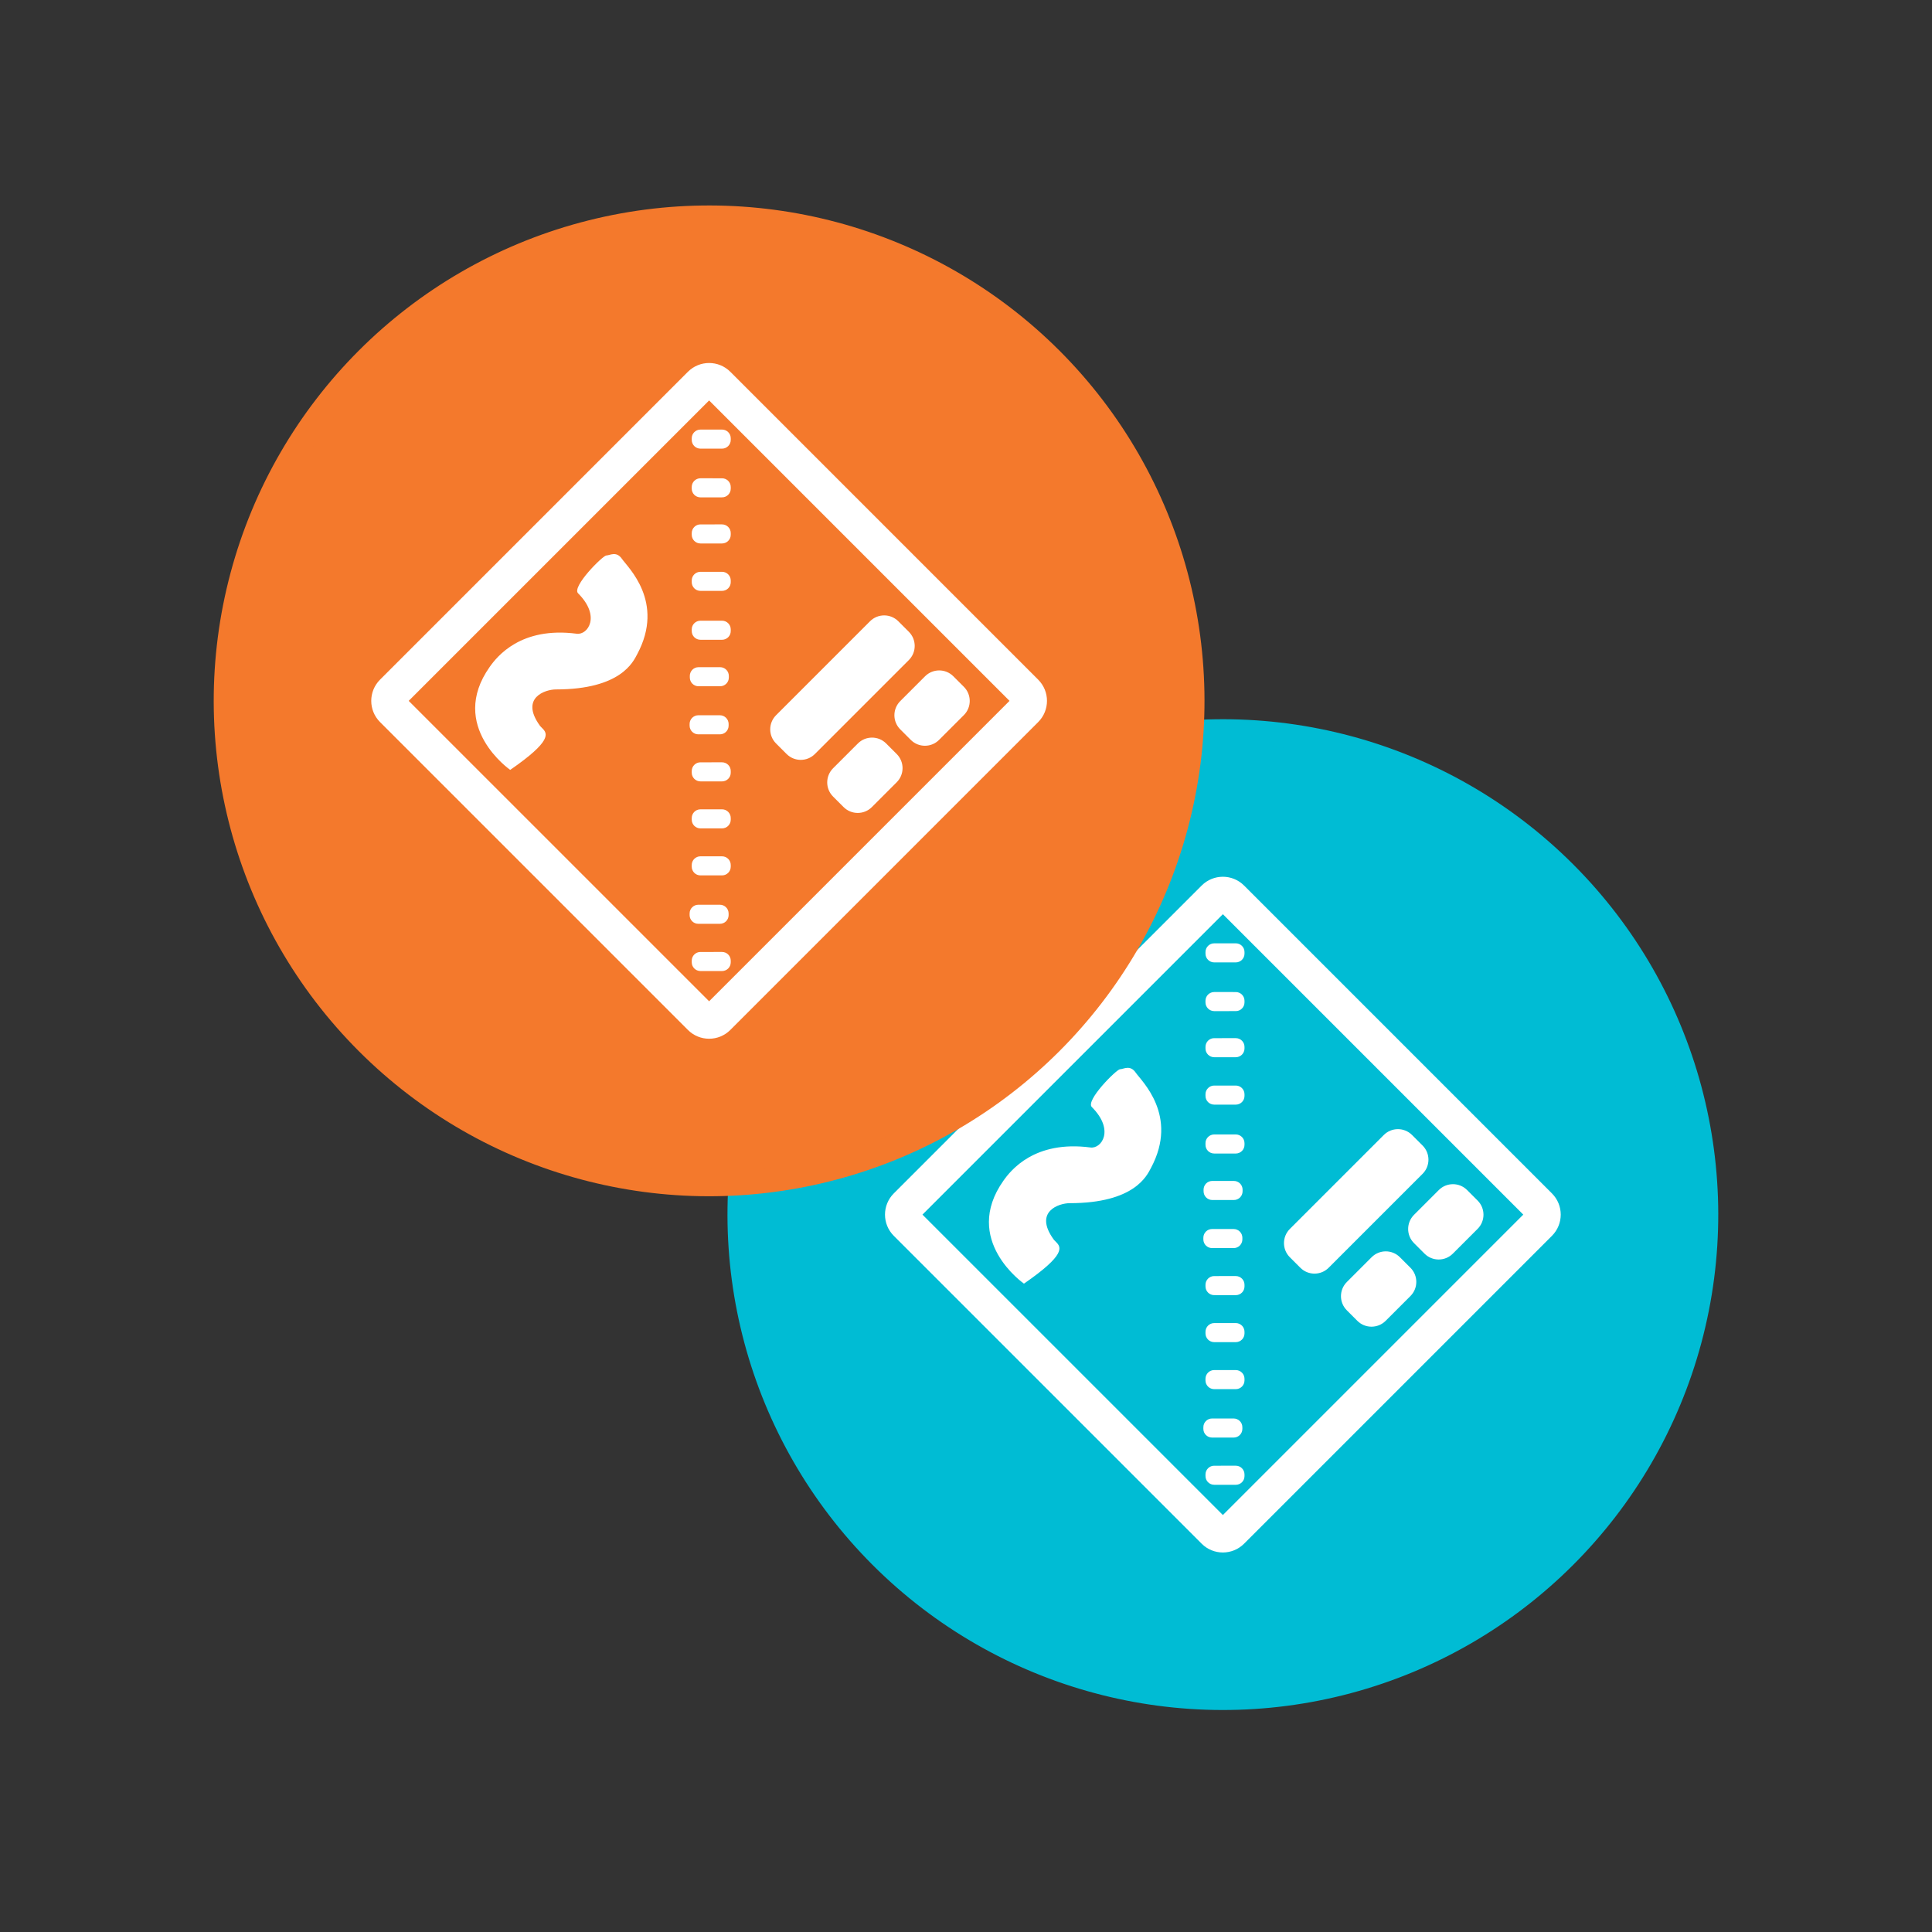 <?xml version="1.0" encoding="UTF-8"?>
<svg width="78px" height="78px" viewBox="0 0 78 78" version="1.1" xmlns="http://www.w3.org/2000/svg" xmlns:xlink="http://www.w3.org/1999/xlink">
    <rect x="0" y="0" width="78" height="78" fill="#333333" stroke="none"/>
    <title>Group 20</title>
    <g id="Symbols" stroke="none" stroke-width="1" fill="none" fill-rule="evenodd">
        <g id="Group-21" transform="translate(-84, -13)">
            <g id="Group-20" transform="translate(123, 51.667) rotate(-45) translate(-123, -51.667) translate(103, 17)">
                <g id="Group" transform="translate(0, 29.333)">
                    <circle id="Oval-Copy" stroke="#00BCD4" fill="#00BCD4" cx="20" cy="20" r="19.5"></circle>
                    <path d="M28.789,10 C29.458,10 30,10.542 30,11.211 L30,11.211 L30,28.789 C30,29.458 29.458,30 28.789,30 L28.789,30 L11.211,30 C10.542,30 10,29.458 10,28.789 L10,28.789 L10,11.211 C10,10.542 10.542,10 11.211,10 L11.211,10 Z M28.576,11.424 L11.424,11.424 L11.424,28.576 L28.576,28.576 L28.576,11.424 Z M12.336,26.818 C12.426,26.818 12.516,26.852 12.584,26.921 L12.584,26.921 L13.201,27.537 C13.338,27.674 13.338,27.897 13.201,28.034 L13.201,28.034 L13.153,28.082 C13.085,28.15 12.995,28.185 12.905,28.185 C12.815,28.185 12.725,28.15 12.656,28.082 L12.656,28.082 L12.04,27.465 C11.903,27.328 11.903,27.105 12.04,26.968 L12.04,26.968 L12.087,26.921 C12.156,26.852 12.246,26.818 12.336,26.818 Z M23.031,25.463 C23.477,25.463 23.838,25.824 23.838,26.27 L23.838,26.872 C23.838,27.318 23.477,27.679 23.031,27.679 L21.615,27.679 C21.169,27.679 20.807,27.318 20.807,26.872 L20.807,26.27 C20.807,25.824 21.169,25.463 21.615,25.463 L23.031,25.463 Z M26.867,25.463 C27.312,25.463 27.674,25.824 27.674,26.27 L27.674,26.872 C27.674,27.318 27.312,27.679 26.867,27.679 L25.451,27.679 C25.005,27.679 24.643,27.318 24.643,26.872 L24.643,26.27 C24.643,25.824 25.005,25.463 25.451,25.463 L26.867,25.463 Z M13.623,25.409 C13.713,25.409 13.803,25.443 13.872,25.512 L13.872,25.512 L14.488,26.128 C14.625,26.266 14.625,26.488 14.488,26.625 L14.488,26.625 L14.441,26.673 C14.372,26.741 14.282,26.776 14.192,26.776 C14.102,26.776 14.012,26.741 13.944,26.673 L13.944,26.673 L13.327,26.056 C13.19,25.919 13.19,25.696 13.327,25.559 L13.327,25.559 L13.375,25.512 C13.443,25.443 13.533,25.409 13.623,25.409 Z M15.066,24.087 C15.156,24.087 15.246,24.122 15.315,24.19 L15.315,24.19 L15.931,24.807 C16.068,24.944 16.068,25.167 15.931,25.304 L15.931,25.304 L15.884,25.351 C15.815,25.42 15.725,25.454 15.635,25.454 C15.545,25.454 15.455,25.42 15.387,25.351 L15.387,25.351 L14.77,24.735 C14.633,24.597 14.633,24.375 14.77,24.237 L14.77,24.237 L14.817,24.19 C14.886,24.122 14.976,24.087 15.066,24.087 Z M26.867,22.321 C27.312,22.321 27.674,22.682 27.674,23.128 L27.674,23.73 C27.674,24.176 27.312,24.537 26.867,24.537 L21.503,24.537 C21.057,24.537 20.695,24.176 20.695,23.73 L20.695,23.128 C20.695,22.682 21.057,22.321 21.503,22.321 L26.867,22.321 Z M16.408,22.746 C16.498,22.746 16.588,22.78 16.656,22.849 L16.656,22.849 L17.273,23.465 C17.41,23.602 17.41,23.825 17.273,23.962 L17.273,23.962 L17.226,24.009 C17.157,24.078 17.067,24.112 16.977,24.112 C16.887,24.112 16.797,24.078 16.728,24.009 L16.728,24.009 L16.112,23.393 C15.975,23.256 15.975,23.033 16.112,22.896 L16.112,22.896 L16.159,22.849 C16.228,22.78 16.318,22.746 16.408,22.746 Z M17.75,21.404 C17.84,21.404 17.93,21.438 17.998,21.507 L17.998,21.507 L18.615,22.123 C18.752,22.261 18.752,22.483 18.615,22.62 L18.615,22.62 L18.567,22.668 C18.499,22.736 18.409,22.771 18.319,22.771 C18.229,22.771 18.139,22.736 18.07,22.668 L18.07,22.668 L17.454,22.051 C17.317,21.914 17.317,21.691 17.454,21.554 L17.454,21.554 L17.501,21.507 C17.57,21.438 17.66,21.404 17.75,21.404 Z M19.032,20 C19.122,20 19.212,20.034 19.281,20.103 L19.281,20.103 L19.897,20.719 C20.034,20.857 20.034,21.079 19.897,21.217 L19.897,21.217 L19.85,21.264 C19.781,21.332 19.691,21.367 19.601,21.367 C19.511,21.367 19.421,21.332 19.353,21.264 L19.353,21.264 L18.736,20.647 C18.599,20.51 18.599,20.287 18.736,20.15 L18.736,20.15 L18.783,20.103 C18.852,20.034 18.942,20 19.032,20 Z M20.411,18.633 C20.501,18.633 20.591,18.668 20.659,18.736 L20.659,18.736 L21.276,19.353 C21.413,19.49 21.413,19.713 21.276,19.85 L21.276,19.85 L21.229,19.897 C21.16,19.966 21.07,20 20.98,20 C20.89,20 20.8,19.966 20.731,19.897 L20.731,19.897 L20.115,19.281 C19.978,19.143 19.978,18.921 20.115,18.784 L20.115,18.784 L20.162,18.736 C20.231,18.668 20.321,18.633 20.411,18.633 Z M21.792,17.361 C21.882,17.361 21.972,17.395 22.041,17.464 L22.041,17.464 L22.657,18.08 C22.795,18.218 22.795,18.44 22.657,18.578 L22.657,18.578 L22.61,18.625 C22.542,18.693 22.452,18.728 22.362,18.728 C22.272,18.728 22.182,18.693 22.113,18.625 L22.113,18.625 L21.497,18.008 C21.359,17.871 21.359,17.648 21.497,17.511 L21.497,17.511 L21.544,17.464 C21.612,17.395 21.702,17.361 21.792,17.361 Z M23.188,15.965 C23.278,15.965 23.368,15.999 23.437,16.068 L23.437,16.068 L24.053,16.684 C24.191,16.822 24.191,17.044 24.053,17.182 L24.053,17.182 L24.006,17.229 C23.938,17.297 23.848,17.332 23.758,17.332 C23.668,17.332 23.577,17.297 23.509,17.229 L23.509,17.229 L22.893,16.613 C22.755,16.475 22.755,16.253 22.893,16.115 L22.893,16.115 L22.94,16.068 C23.008,15.999 23.098,15.965 23.188,15.965 Z M18.138,14.305 C18.41,14.66 19.33,14.504 19.33,13.188 C19.33,12.815 21.118,12.815 21.217,12.915 C21.316,13.014 21.639,13.064 21.565,13.461 C21.49,13.858 21.576,15.92 19.28,16.615 C18.957,16.713 17.815,17.161 15.952,15.299 C15.652,14.999 14.686,14.504 14.462,15.87 C14.459,15.889 14.457,15.908 14.457,15.928 L14.456,16.024 C14.455,16.318 14.384,16.664 12.351,16.292 C12.351,16.292 11.805,13.263 14.71,12.766 C15.2,12.682 16.747,12.492 18.138,14.305 Z M24.542,14.612 C24.632,14.612 24.722,14.646 24.79,14.715 L24.79,14.715 L25.407,15.331 C25.544,15.468 25.544,15.691 25.407,15.828 L25.407,15.828 L25.36,15.875 C25.291,15.944 25.201,15.978 25.111,15.978 C25.021,15.978 24.931,15.944 24.862,15.875 L24.862,15.875 L24.246,15.259 C24.109,15.122 24.109,14.899 24.246,14.762 L24.246,14.762 L24.293,14.715 C24.362,14.646 24.452,14.612 24.542,14.612 Z M25.858,13.295 C25.948,13.295 26.038,13.33 26.107,13.398 L26.107,13.398 L26.723,14.015 C26.86,14.152 26.86,14.375 26.723,14.512 L26.723,14.512 L26.676,14.559 C26.607,14.628 26.517,14.662 26.427,14.662 C26.337,14.662 26.247,14.628 26.179,14.559 L26.179,14.559 L25.562,13.943 C25.425,13.805 25.425,13.583 25.562,13.445 L25.562,13.445 L25.609,13.398 C25.678,13.33 25.768,13.295 25.858,13.295 Z M27.249,11.905 C27.339,11.905 27.429,11.939 27.497,12.008 L27.497,12.008 L28.114,12.624 C28.251,12.761 28.251,12.984 28.114,13.121 L28.114,13.121 L28.067,13.168 C27.998,13.237 27.908,13.271 27.818,13.271 C27.728,13.271 27.638,13.237 27.569,13.168 L27.569,13.168 L26.953,12.552 C26.816,12.415 26.816,12.192 26.953,12.055 L26.953,12.055 L27,12.008 C27.069,11.939 27.159,11.905 27.249,11.905 Z" id="Combined-Shape" fill="#FFFFFF"></path>
                </g>
                <g id="oval1-copy">
                    <circle id="Oval-Copy" stroke="#F4792C" fill="#F4792C" cx="20" cy="20" r="19.5"></circle>
                    <path d="M28.789,10 C29.458,10 30,10.542 30,11.211 L30,11.211 L30,28.789 C30,29.458 29.458,30 28.789,30 L28.789,30 L11.211,30 C10.542,30 10,29.458 10,28.789 L10,28.789 L10,11.211 C10,10.542 10.542,10 11.211,10 L11.211,10 Z M28.576,11.424 L11.424,11.424 L11.424,28.576 L28.576,28.576 L28.576,11.424 Z M12.336,26.818 C12.426,26.818 12.516,26.852 12.584,26.921 L12.584,26.921 L13.201,27.537 C13.338,27.674 13.338,27.897 13.201,28.034 L13.201,28.034 L13.153,28.082 C13.085,28.15 12.995,28.185 12.905,28.185 C12.815,28.185 12.725,28.15 12.656,28.082 L12.656,28.082 L12.04,27.465 C11.903,27.328 11.903,27.105 12.04,26.968 L12.04,26.968 L12.087,26.921 C12.156,26.852 12.246,26.818 12.336,26.818 Z M23.031,25.463 C23.477,25.463 23.838,25.824 23.838,26.27 L23.838,26.872 C23.838,27.318 23.477,27.679 23.031,27.679 L21.615,27.679 C21.169,27.679 20.807,27.318 20.807,26.872 L20.807,26.27 C20.807,25.824 21.169,25.463 21.615,25.463 L23.031,25.463 Z M26.867,25.463 C27.312,25.463 27.674,25.824 27.674,26.27 L27.674,26.872 C27.674,27.318 27.312,27.679 26.867,27.679 L25.451,27.679 C25.005,27.679 24.643,27.318 24.643,26.872 L24.643,26.27 C24.643,25.824 25.005,25.463 25.451,25.463 L26.867,25.463 Z M13.623,25.409 C13.713,25.409 13.803,25.443 13.872,25.512 L13.872,25.512 L14.488,26.128 C14.625,26.266 14.625,26.488 14.488,26.625 L14.488,26.625 L14.441,26.673 C14.372,26.741 14.282,26.776 14.192,26.776 C14.102,26.776 14.012,26.741 13.944,26.673 L13.944,26.673 L13.327,26.056 C13.19,25.919 13.19,25.696 13.327,25.559 L13.327,25.559 L13.375,25.512 C13.443,25.443 13.533,25.409 13.623,25.409 Z M15.066,24.087 C15.156,24.087 15.246,24.122 15.315,24.19 L15.315,24.19 L15.931,24.807 C16.068,24.944 16.068,25.167 15.931,25.304 L15.931,25.304 L15.884,25.351 C15.815,25.42 15.725,25.454 15.635,25.454 C15.545,25.454 15.455,25.42 15.387,25.351 L15.387,25.351 L14.77,24.735 C14.633,24.597 14.633,24.375 14.77,24.237 L14.77,24.237 L14.817,24.19 C14.886,24.122 14.976,24.087 15.066,24.087 Z M26.867,22.321 C27.312,22.321 27.674,22.682 27.674,23.128 L27.674,23.73 C27.674,24.176 27.312,24.537 26.867,24.537 L21.503,24.537 C21.057,24.537 20.695,24.176 20.695,23.73 L20.695,23.128 C20.695,22.682 21.057,22.321 21.503,22.321 L26.867,22.321 Z M16.408,22.746 C16.498,22.746 16.588,22.78 16.656,22.849 L16.656,22.849 L17.273,23.465 C17.41,23.602 17.41,23.825 17.273,23.962 L17.273,23.962 L17.226,24.009 C17.157,24.078 17.067,24.112 16.977,24.112 C16.887,24.112 16.797,24.078 16.728,24.009 L16.728,24.009 L16.112,23.393 C15.975,23.256 15.975,23.033 16.112,22.896 L16.112,22.896 L16.159,22.849 C16.228,22.78 16.318,22.746 16.408,22.746 Z M17.75,21.404 C17.84,21.404 17.93,21.438 17.998,21.507 L17.998,21.507 L18.615,22.123 C18.752,22.261 18.752,22.483 18.615,22.62 L18.615,22.62 L18.567,22.668 C18.499,22.736 18.409,22.771 18.319,22.771 C18.229,22.771 18.139,22.736 18.07,22.668 L18.07,22.668 L17.454,22.051 C17.317,21.914 17.317,21.691 17.454,21.554 L17.454,21.554 L17.501,21.507 C17.57,21.438 17.66,21.404 17.75,21.404 Z M19.032,20 C19.122,20 19.212,20.034 19.281,20.103 L19.281,20.103 L19.897,20.719 C20.034,20.857 20.034,21.079 19.897,21.217 L19.897,21.217 L19.85,21.264 C19.781,21.332 19.691,21.367 19.601,21.367 C19.511,21.367 19.421,21.332 19.353,21.264 L19.353,21.264 L18.736,20.647 C18.599,20.51 18.599,20.287 18.736,20.15 L18.736,20.15 L18.783,20.103 C18.852,20.034 18.942,20 19.032,20 Z M20.411,18.633 C20.501,18.633 20.591,18.668 20.659,18.736 L20.659,18.736 L21.276,19.353 C21.413,19.49 21.413,19.713 21.276,19.85 L21.276,19.85 L21.229,19.897 C21.16,19.966 21.07,20 20.98,20 C20.89,20 20.8,19.966 20.731,19.897 L20.731,19.897 L20.115,19.281 C19.978,19.143 19.978,18.921 20.115,18.784 L20.115,18.784 L20.162,18.736 C20.231,18.668 20.321,18.633 20.411,18.633 Z M21.792,17.361 C21.882,17.361 21.972,17.395 22.041,17.464 L22.041,17.464 L22.657,18.08 C22.795,18.218 22.795,18.44 22.657,18.578 L22.657,18.578 L22.61,18.625 C22.542,18.693 22.452,18.728 22.362,18.728 C22.272,18.728 22.182,18.693 22.113,18.625 L22.113,18.625 L21.497,18.008 C21.359,17.871 21.359,17.648 21.497,17.511 L21.497,17.511 L21.544,17.464 C21.612,17.395 21.702,17.361 21.792,17.361 Z M23.188,15.965 C23.278,15.965 23.368,15.999 23.437,16.068 L23.437,16.068 L24.053,16.684 C24.191,16.822 24.191,17.044 24.053,17.182 L24.053,17.182 L24.006,17.229 C23.938,17.297 23.848,17.332 23.758,17.332 C23.668,17.332 23.577,17.297 23.509,17.229 L23.509,17.229 L22.893,16.613 C22.755,16.475 22.755,16.253 22.893,16.115 L22.893,16.115 L22.94,16.068 C23.008,15.999 23.098,15.965 23.188,15.965 Z M18.138,14.305 C18.41,14.66 19.33,14.504 19.33,13.188 C19.33,12.815 21.118,12.815 21.217,12.915 C21.316,13.014 21.639,13.064 21.565,13.461 C21.49,13.858 21.576,15.92 19.28,16.615 C18.957,16.713 17.815,17.161 15.952,15.299 C15.652,14.999 14.686,14.504 14.462,15.87 C14.459,15.889 14.457,15.908 14.457,15.928 L14.456,16.024 C14.455,16.318 14.384,16.664 12.351,16.292 C12.351,16.292 11.805,13.263 14.71,12.766 C15.2,12.682 16.747,12.492 18.138,14.305 Z M24.542,14.612 C24.632,14.612 24.722,14.646 24.79,14.715 L24.79,14.715 L25.407,15.331 C25.544,15.468 25.544,15.691 25.407,15.828 L25.407,15.828 L25.36,15.875 C25.291,15.944 25.201,15.978 25.111,15.978 C25.021,15.978 24.931,15.944 24.862,15.875 L24.862,15.875 L24.246,15.259 C24.109,15.122 24.109,14.899 24.246,14.762 L24.246,14.762 L24.293,14.715 C24.362,14.646 24.452,14.612 24.542,14.612 Z M25.858,13.295 C25.948,13.295 26.038,13.33 26.107,13.398 L26.107,13.398 L26.723,14.015 C26.86,14.152 26.86,14.375 26.723,14.512 L26.723,14.512 L26.676,14.559 C26.607,14.628 26.517,14.662 26.427,14.662 C26.337,14.662 26.247,14.628 26.179,14.559 L26.179,14.559 L25.562,13.943 C25.425,13.805 25.425,13.583 25.562,13.445 L25.562,13.445 L25.609,13.398 C25.678,13.33 25.768,13.295 25.858,13.295 Z M27.249,11.905 C27.339,11.905 27.429,11.939 27.497,12.008 L27.497,12.008 L28.114,12.624 C28.251,12.761 28.251,12.984 28.114,13.121 L28.114,13.121 L28.067,13.168 C27.998,13.237 27.908,13.271 27.818,13.271 C27.728,13.271 27.638,13.237 27.569,13.168 L27.569,13.168 L26.953,12.552 C26.816,12.415 26.816,12.192 26.953,12.055 L26.953,12.055 L27,12.008 C27.069,11.939 27.159,11.905 27.249,11.905 Z" id="Combined-Shape" fill="#FFFFFF"></path>
                </g>
            </g>
        </g>
    </g>
</svg>